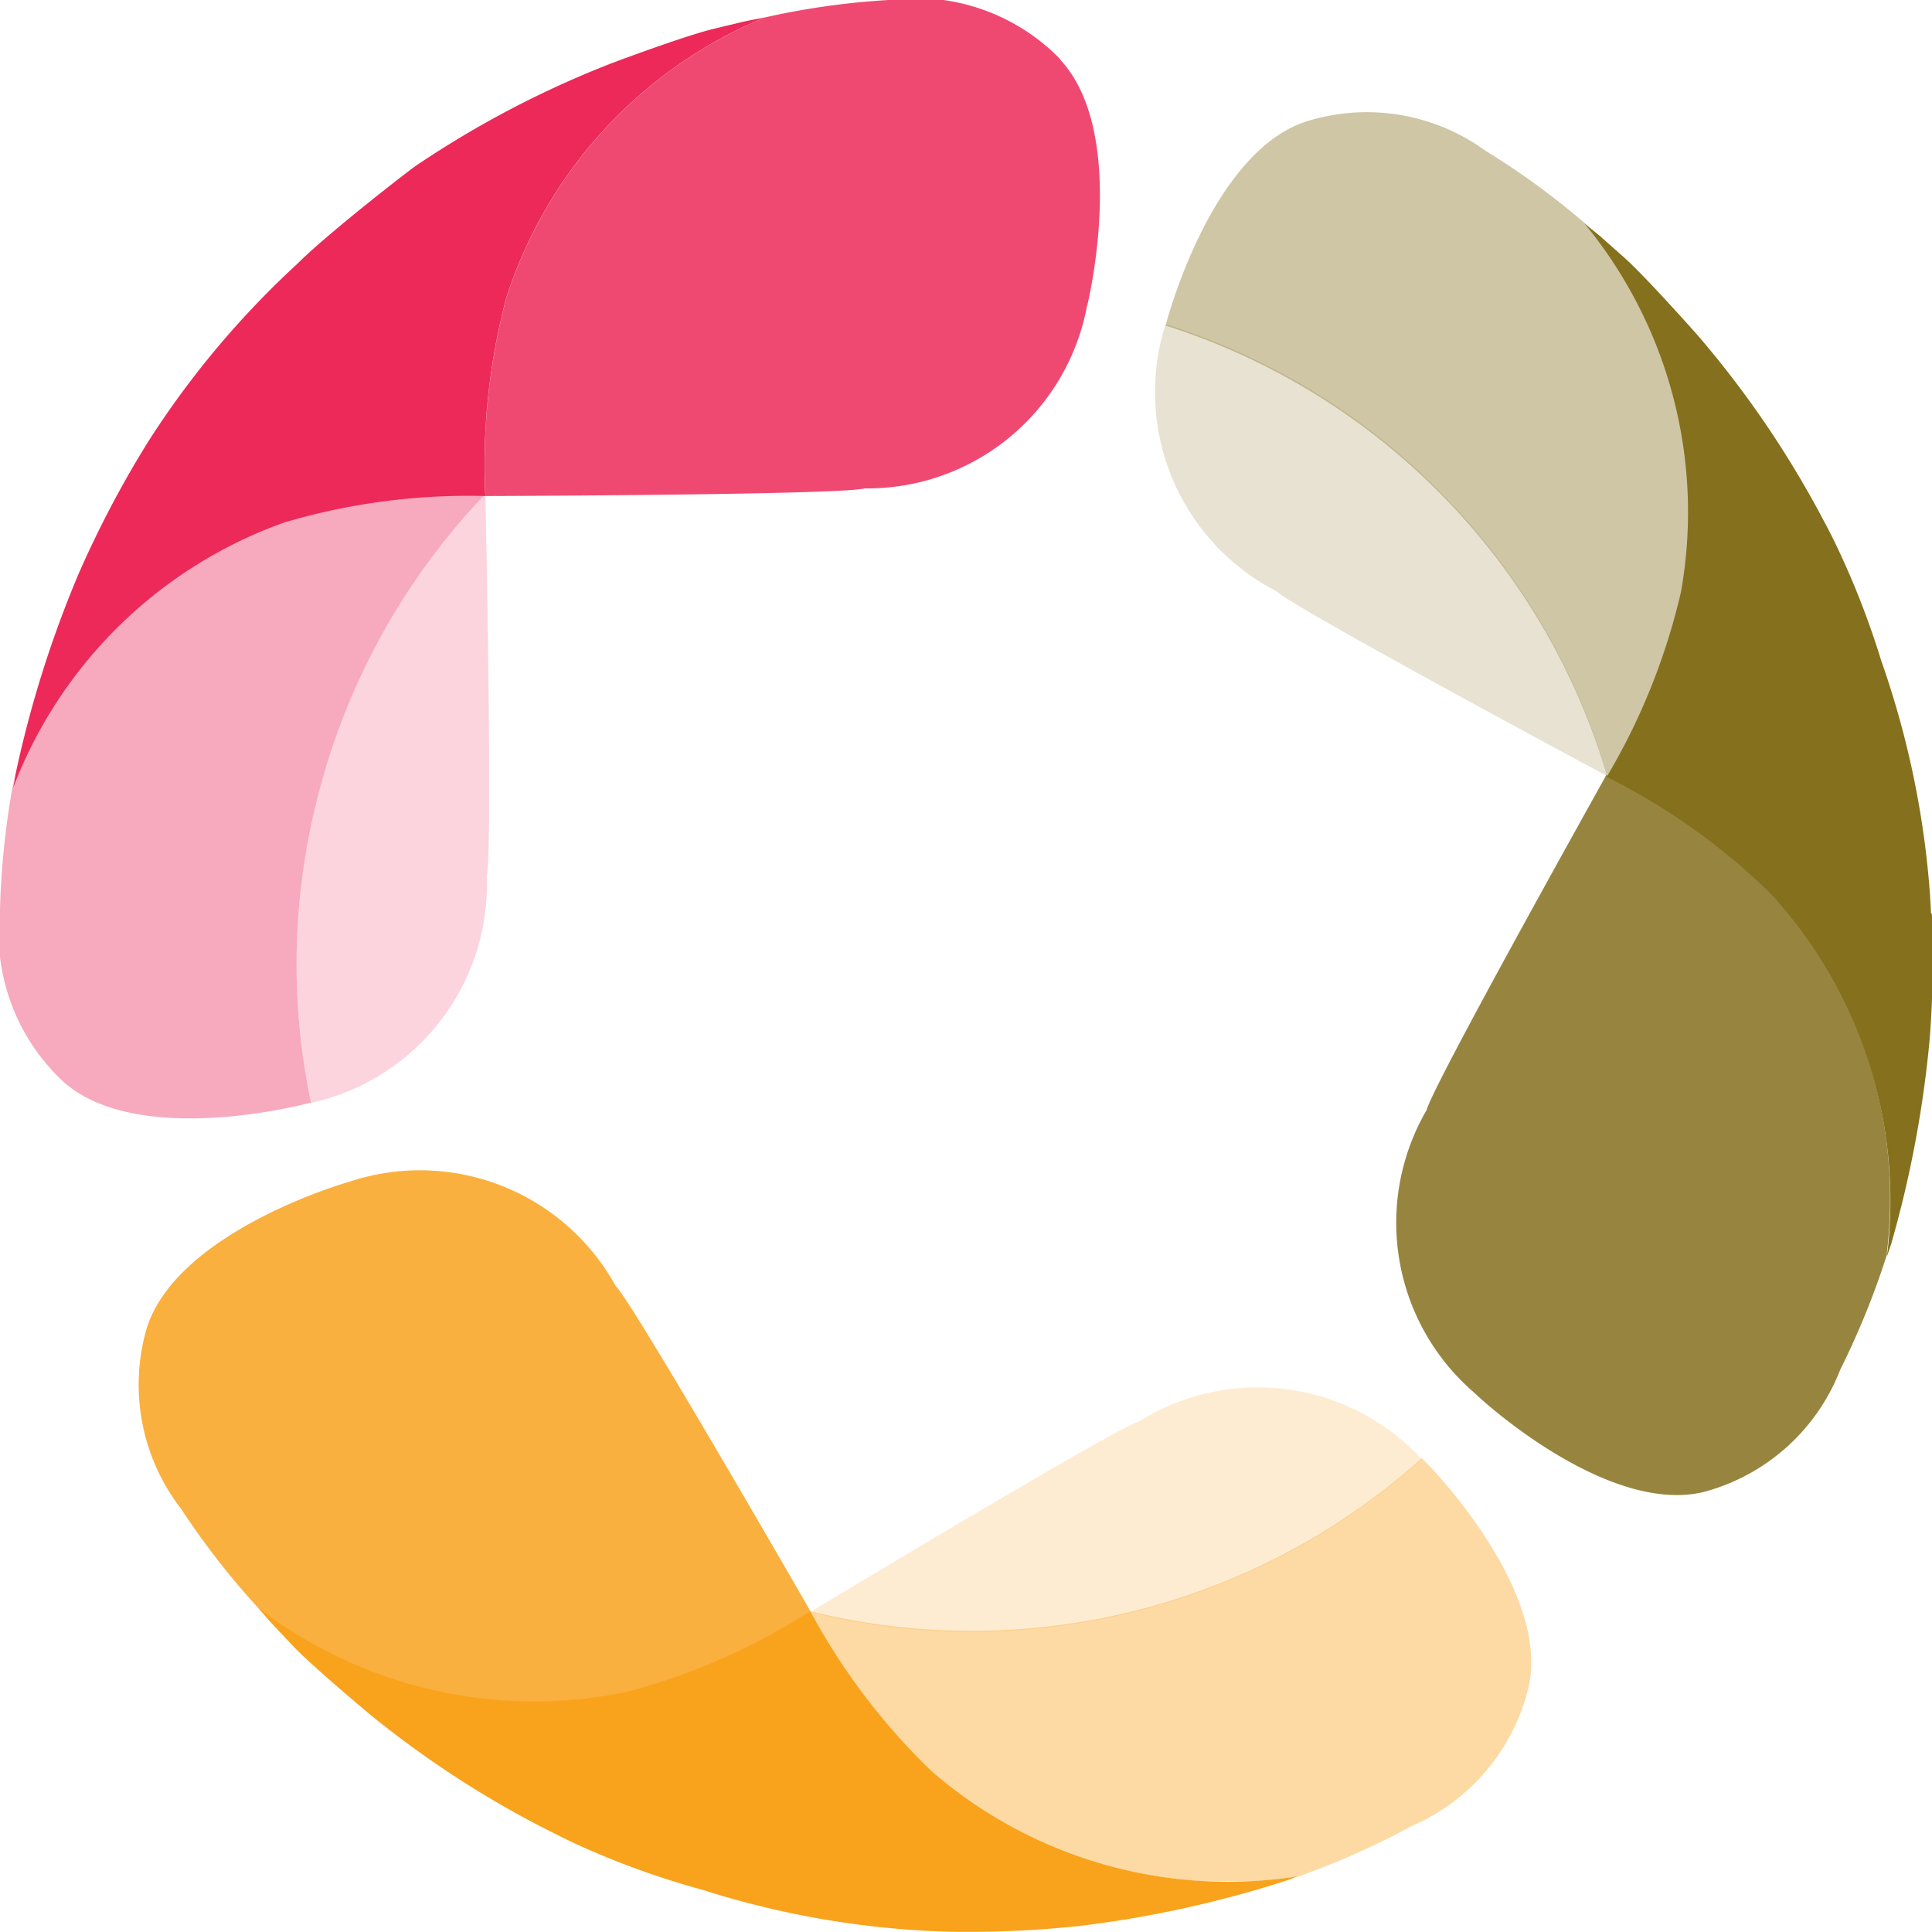 <svg xmlns="http://www.w3.org/2000/svg" xmlns:xlink="http://www.w3.org/1999/xlink" width="20" height="20" viewBox="0 0 20 20">
	<defs>
		<style>
			.a{fill:none;}.b{opacity:0.2;}.c{clip-path:url(#a);}.d{fill:#ec2959;}.e{fill:#f9a21c;}.f{opacity:0.4;}.g{clip-path:url(#b);}.h{fill:#85701d;}.i{opacity:0.85;}.j{clip-path:url(#c);}.k{clip-path:url(#d);}.l{clip-path:url(#e);}.m{clip-path:url(#f);}.n{clip-path:url(#g);}.o{clip-path:url(#h);}.p{clip-path:url(#j);}.q{clip-path:url(#k);}
		</style>
		<clipPath id="a">
			<rect class="a" width="1.994" height="6.299" />
		</clipPath>
		<clipPath id="b">
			<rect class="a" width="5.444" height="6.901" />
		</clipPath>
		<clipPath id="c">
			<rect class="a" width="5.127" height="7.458" />
		</clipPath>
		<clipPath id="d">
			<rect class="a" width="4.697" height="4.684" />
		</clipPath>
		<clipPath id="e">
			<rect class="a" width="7.465" height="4.379" />
		</clipPath>
		<clipPath id="f">
			<rect class="a" width="6.333" height="2.545" />
		</clipPath>
		<clipPath id="g">
			<rect class="a" width="6.966" height="5.536" />
		</clipPath>
		<clipPath id="h">
			<rect class="a" />
		</clipPath>
		<clipPath id="j">
			<rect class="a" width="5.024" height="6.464" />
		</clipPath>
		<clipPath id="k">
			<rect class="a" width="6.374" height="5.135" />
		</clipPath>
	</defs>
	<g transform="translate(0 0)">
		<g class="b" transform="translate(3.069 5.115)">
			<g class="c">
				<path class="d" d="M120.295,122.116h0a7.016,7.016,0,0,0-1.746,3.179,6.942,6.942,0,0,0-.059,3.12l.014,0a2.317,2.317,0,0,0,1.806-2.352c.064-.242-.014-3.922-.014-3.942" transform="translate(-118.34 -122.116)" />
			</g>
		</g>
		<path class="e" d="M123.2,183.126a6.739,6.739,0,0,1-1.256-1.656,6.687,6.687,0,0,1-1.889.833,4.68,4.68,0,0,1-3.842-.885l.134.155.243.258c.212.222.812.721.812.721a10.281,10.281,0,0,0,1.944,1.244c.072.037.145.071.219.105a8.574,8.574,0,0,0,1.265.454,9.265,9.265,0,0,0,2.267.421s.135.01.362.013a10.861,10.861,0,0,0,1.276-.061,11.4,11.4,0,0,0,2.124-.465l.129-.048a4.68,4.68,0,0,1-3.789-1.09" transform="translate(-113.556 -164.791)" />
		<g class="f" transform="translate(12.062 1.148)">
			<g transform="translate(0 0)">
				<g class="g">
					<path class="h" d="M169.413,108.536a6.751,6.751,0,0,0,.771-1.917,4.7,4.7,0,0,0-1-3.818,7.972,7.972,0,0,0-1.03-.752,2.091,2.091,0,0,0-1.872-.3c-.915.313-1.372,1.846-1.442,2.108a6.957,6.957,0,0,1,4.577,4.684" transform="translate(-164.836 -101.635)" />
				</g>
			</g>
		</g>
		<g class="i" transform="translate(14.447 8.015)">
			<g class="j">
				<path class="h" d="M179.33,137.083h0c-.007.012-.012.022-.014.028s-1.79,3.2-1.848,3.446a2.32,2.32,0,0,0,.491,2.926l.031.029c.2.187,1.409,1.225,2.346,1a2.094,2.094,0,0,0,1.413-1.266,8.331,8.331,0,0,0,.478-1.174s.018-.054.047-.152l-.044.131a4.7,4.7,0,0,0-1.208-3.759,6.765,6.765,0,0,0-1.692-1.2" transform="translate(-177.146 -137.082)" />
			</g>
		</g>
		<g class="b" transform="translate(11.944 3.353)">
			<g class="k">
				<path class="h" d="M164.328,113.061a2.319,2.319,0,0,0,1.16,2.73c.18.175,3.41,1.906,3.41,1.906l.016.01v0a6.952,6.952,0,0,0-4.576-4.682c-.006.023-.009.037-.01.038" transform="translate(-164.217 -113.023)" />
			</g>
		</g>
		<path class="h" d="M190.78,114.77c-.01-.227-.024-.362-.024-.362a9.323,9.323,0,0,0-.491-2.257,8.681,8.681,0,0,0-.493-1.252q-.054-.109-.112-.216a10.3,10.3,0,0,0-1.3-1.907s-.518-.584-.745-.79l-.265-.235-.159-.129a4.7,4.7,0,0,1,1,3.818,6.717,6.717,0,0,1-.767,1.91l0,.007.007,0a6.706,6.706,0,0,1,1.685,1.2,4.7,4.7,0,0,1,1.208,3.759l.044-.131a11.484,11.484,0,0,0,.4-2.142,10.885,10.885,0,0,0,.02-1.279" transform="translate(-170.79 -105.31)" />
		<g class="f" transform="translate(8.386 15.094)">
			<g transform="translate(0)">
				<g class="l">
					<path class="e" d="M152.04,173.554l-.01-.011a6.966,6.966,0,0,1-6.333,1.585,6.748,6.748,0,0,0,1.256,1.656,4.679,4.679,0,0,0,3.789,1.09l-.129.048c.1-.032.15-.051.15-.051a8.326,8.326,0,0,0,1.156-.516,2.1,2.1,0,0,0,1.219-1.455c.217-1.032-1.084-2.338-1.1-2.347" transform="translate(-145.697 -173.543)" />
				</g>
			</g>
		</g>
		<g class="b" transform="translate(8.385 14.351)">
			<g class="m">
				<path class="e" d="M149.1,170.04c-.242.065-3.4,1.97-3.408,1.974h0a6.969,6.969,0,0,0,6.333-1.585,2.312,2.312,0,0,0-2.926-.389" transform="translate(-145.693 -169.676)" />
			</g>
		</g>
		<g class="i" transform="translate(1.42 12.099)">
			<g transform="translate(0 0)">
				<g class="n">
					<path class="e" d="M116.812,162.728l0-.007s-1.829-3.179-2.009-3.354a2.313,2.313,0,0,0-2.761-1.075s-.031.008-.079.024c-.349.111-1.745.612-2.016,1.5a2.1,2.1,0,0,0,.362,1.865,8,8,0,0,0,.783,1.008,4.68,4.68,0,0,0,3.842.885,6.686,6.686,0,0,0,1.888-.833l-.006-.008" transform="translate(-109.851 -158.156)" />
				</g>
			</g>
		</g>
		<g class="b" transform="translate(5.024 5.121)">
			<g transform="translate(0)">
				<g class="o">
					<path class="d" d="M128.4,122.114h0Z" transform="translate(-128.396 -122.114)" />
				</g>
			</g>
		</g>
		<g class="f" transform="translate(5.024 5.121)">
			<g transform="translate(0)">
				<g class="o">
					<path class="d" d="M128.4,122.116h0Z" transform="translate(-128.398 -122.116)" />
				</g>
			</g>
		</g>
		<g class="f" transform="translate(0 5.113)">
			<g class="p">
				<path class="d" d="M105.825,125.288a7.019,7.019,0,0,1,1.746-3.179,6.714,6.714,0,0,0-2.058.267,4.689,4.689,0,0,0-2.829,2.75l.023-.136c-.021.1-.031.156-.031.156a8.444,8.444,0,0,0-.129,1.261,2.1,2.1,0,0,0,.654,1.783c.75.671,2.4.262,2.565.218a6.947,6.947,0,0,1,.059-3.12" transform="translate(-102.547 -122.107)" />
			</g>
		</g>
		<path class="d" d="M106.078,101.892a6.717,6.717,0,0,1,2.059-.267,6.726,6.726,0,0,1,.218-2.055,4.691,4.691,0,0,1,2.677-2.9l-.2.039-.345.083c-.3.074-1.028.347-1.028.347a10.275,10.275,0,0,0-2.045,1.07c-.067.045-.912.7-1.222,1.011a9.311,9.311,0,0,0-1.492,1.76s-.075.113-.19.308a10.847,10.847,0,0,0-.582,1.139,11.468,11.468,0,0,0-.654,2.077l-.023.136a4.689,4.689,0,0,1,2.829-2.75" transform="translate(-103.113 -96.49)" />
		<g class="i" transform="translate(5.016)">
			<g transform="translate(0)">
				<g class="q">
					<path class="d" d="M134.317,96.354a2.091,2.091,0,0,0-1.795-.613,7.954,7.954,0,0,0-1.262.179,4.691,4.691,0,0,0-2.677,2.9,6.715,6.715,0,0,0-.218,2.055c.007,0,3.687-.011,3.923-.079a2.314,2.314,0,0,0,2.3-1.864s0-.016.01-.041c.063-.271.374-1.831-.285-2.536" transform="translate(-128.356 -95.74)" />
				</g>
			</g>
		</g>
	</g>
</svg>
